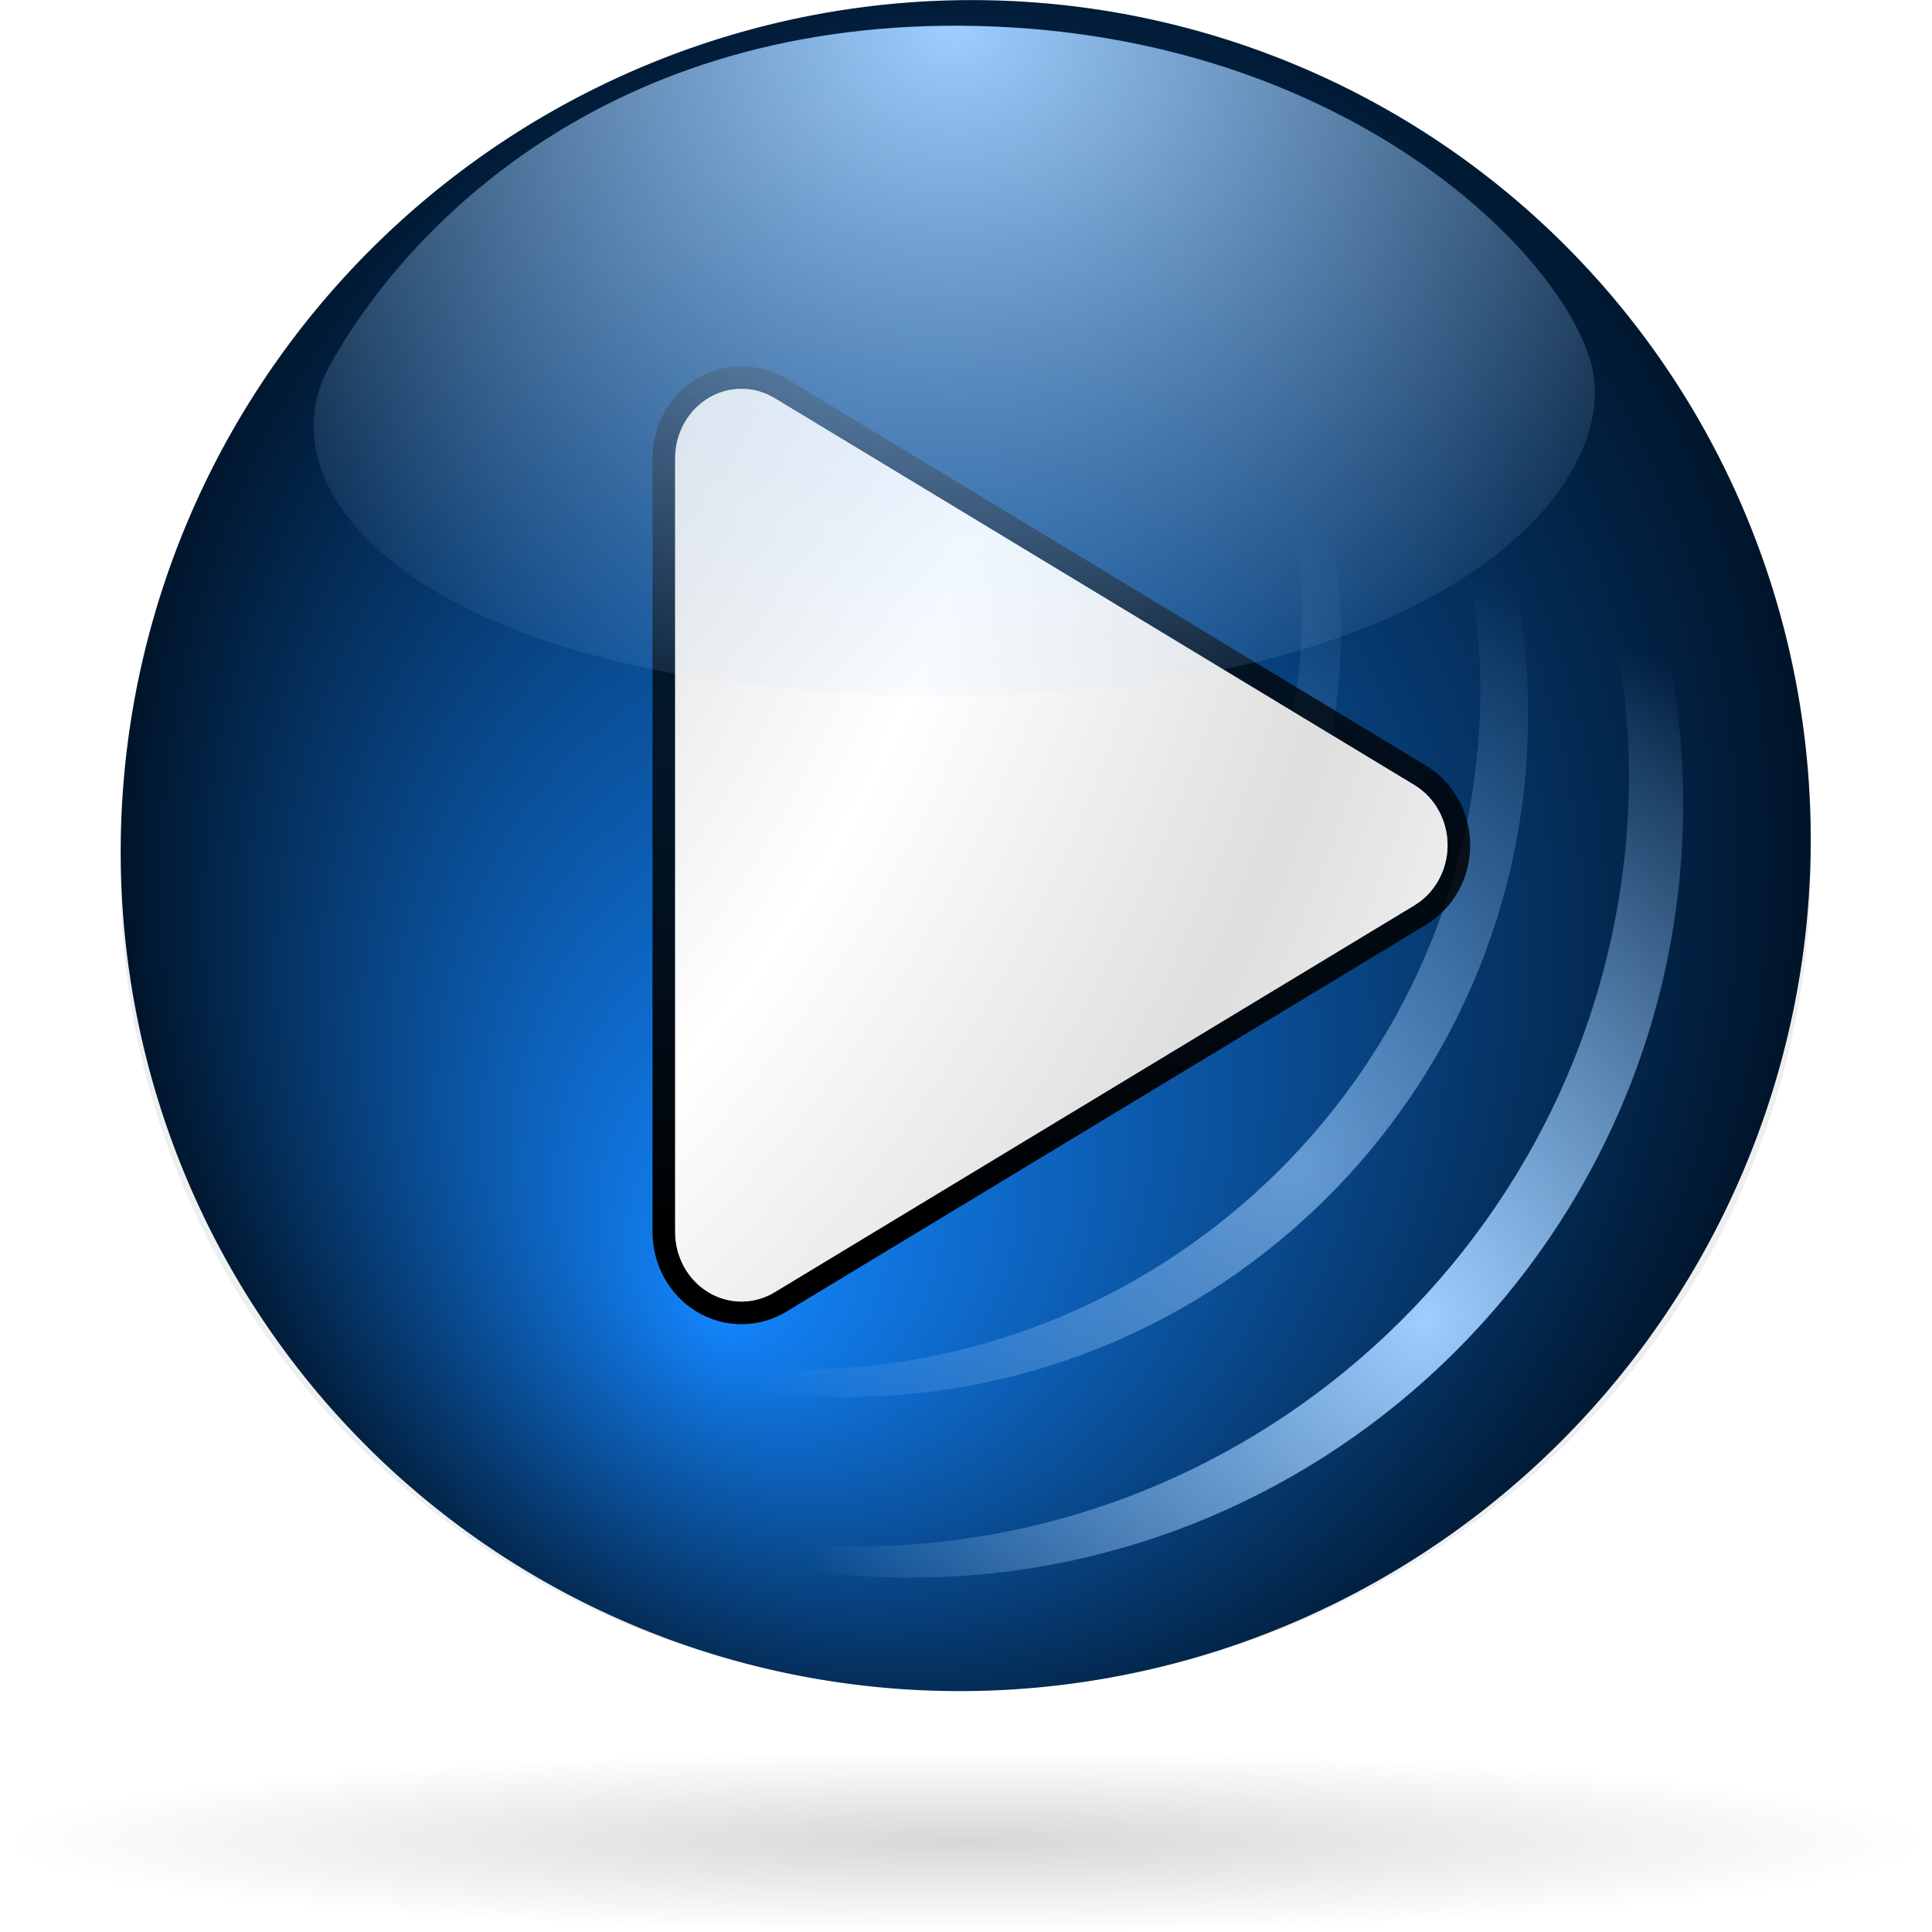 <?xml version="1.0" encoding="UTF-8" standalone="no"?>
<!-- Created with Inkscape (http://www.inkscape.org/) -->
<svg
   xmlns:dc="http://purl.org/dc/elements/1.1/"
   xmlns:cc="http://web.resource.org/cc/"
   xmlns:rdf="http://www.w3.org/1999/02/22-rdf-syntax-ns#"
   xmlns:svg="http://www.w3.org/2000/svg"
   xmlns="http://www.w3.org/2000/svg"
   xmlns:xlink="http://www.w3.org/1999/xlink"
   xmlns:sodipodi="http://sodipodi.sourceforge.net/DTD/sodipodi-0.dtd"
   xmlns:inkscape="http://www.inkscape.org/namespaces/inkscape"
   width="128"
   height="128"
   id="svg2"
   sodipodi:version="0.32"
   inkscape:version="0.45"
   version="1.0"
   sodipodi:docbase="/home/pinheiro/artwork/Oxygen/Pinheiro"
   sodipodi:docname="player_play.svg"
   inkscape:output_extension="org.inkscape.output.svg.inkscape"
   inkscape:export-filename="/home/pinheiro/artwork/Oxygen/Pinheiro/player_play.png"
   inkscape:export-xdpi="180"
   inkscape:export-ydpi="180"
   sodipodi:modified="true">
  <defs
     id="defs4">
    <linearGradient
       inkscape:collect="always"
       id="linearGradient3312">
      <stop
         style="stop-color:#000000;stop-opacity:1;"
         offset="0"
         id="stop3314" />
      <stop
         style="stop-color:#000000;stop-opacity:0;"
         offset="1"
         id="stop3316" />
    </linearGradient>
    <linearGradient
       id="linearGradient3211">
      <stop
         style="stop-color:#bdbdbd;stop-opacity:1;"
         offset="0"
         id="stop3213" />
      <stop
         style="stop-color:#ffffff;stop-opacity:1;"
         offset="1"
         id="stop3215" />
    </linearGradient>
    <linearGradient
       inkscape:collect="always"
       id="linearGradient3191">
      <stop
         style="stop-color:#ffffff;stop-opacity:1;"
         offset="0"
         id="stop3193" />
      <stop
         style="stop-color:#ffffff;stop-opacity:0;"
         offset="1"
         id="stop3195" />
    </linearGradient>
    <linearGradient
       inkscape:collect="always"
       id="linearGradient4201">
      <stop
         style="stop-color:#000000;stop-opacity:1;"
         offset="0"
         id="stop4203" />
      <stop
         style="stop-color:#000000;stop-opacity:0;"
         offset="1"
         id="stop4205" />
    </linearGradient>
    <linearGradient
       inkscape:collect="always"
       id="linearGradient3718">
      <stop
         style="stop-color:#9eceff;stop-opacity:1;"
         offset="0"
         id="stop3720" />
      <stop
         style="stop-color:#9eceff;stop-opacity:0;"
         offset="1"
         id="stop3722" />
    </linearGradient>
    <linearGradient
       inkscape:collect="always"
       id="linearGradient3642">
      <stop
         style="stop-color:#9eceff;stop-opacity:1;"
         offset="0"
         id="stop3644" />
      <stop
         style="stop-color:#9eceff;stop-opacity:0;"
         offset="1"
         id="stop3646" />
    </linearGradient>
    <linearGradient
       id="linearGradient3632">
      <stop
         style="stop-color:#1386ff;stop-opacity:1;"
         offset="0"
         id="stop3634" />
      <stop
         style="stop-color:#001429;stop-opacity:1;"
         offset="1"
         id="stop3636" />
    </linearGradient>
    <linearGradient
       id="linearGradient9182">
      <stop
         style="stop-color:#3a3a3c;stop-opacity:1;"
         offset="0"
         id="stop9184" />
      <stop
         id="stop9190"
         offset="0.5"
         style="stop-color:#5d5d60;stop-opacity:1;" />
      <stop
         style="stop-color:#97989b;stop-opacity:1;"
         offset="1"
         id="stop9186" />
    </linearGradient>
    <linearGradient
       id="linearGradient7964">
      <stop
         style="stop-color:#fff0c3;stop-opacity:1;"
         offset="0"
         id="stop7966" />
      <stop
         style="stop-color:#c13d00;stop-opacity:0;"
         offset="1"
         id="stop7968" />
    </linearGradient>
    <linearGradient
       id="linearGradient7866">
      <stop
         style="stop-color:#f4bea0;stop-opacity:1;"
         offset="0"
         id="stop7868" />
      <stop
         style="stop-color:#e5702f;stop-opacity:0;"
         offset="1"
         id="stop7870" />
    </linearGradient>
    <linearGradient
       id="linearGradient7488">
      <stop
         style="stop-color:#eb7331;stop-opacity:1;"
         offset="0"
         id="stop7490" />
      <stop
         style="stop-color:#eb7331;stop-opacity:0.52;"
         offset="1"
         id="stop7492" />
    </linearGradient>
    <linearGradient
       id="linearGradient5991">
      <stop
         style="stop-color:#000000;stop-opacity:0;"
         offset="0"
         id="stop5993" />
      <stop
         id="stop6001"
         offset="0.25"
         style="stop-color:#000000;stop-opacity:0.683;" />
      <stop
         id="stop5999"
         offset="0.5"
         style="stop-color:#000000;stop-opacity:1;" />
      <stop
         style="stop-color:#000000;stop-opacity:0.73;"
         offset="0.75"
         id="stop6003" />
      <stop
         style="stop-color:#000000;stop-opacity:0;"
         offset="1"
         id="stop5995" />
    </linearGradient>
    <linearGradient
       id="linearGradient5595">
      <stop
         style="stop-color:#dddbdc;stop-opacity:1;"
         offset="0"
         id="stop5597" />
      <stop
         id="stop6560"
         offset="0.743"
         style="stop-color:#878485;stop-opacity:1;" />
      <stop
         style="stop-color:#4e4c4d;stop-opacity:1;"
         offset="0.809"
         id="stop6562" />
      <stop
         style="stop-color:#2e2c2d;stop-opacity:1;"
         offset="1"
         id="stop5599" />
    </linearGradient>
    <linearGradient
       inkscape:collect="always"
       xlink:href="#linearGradient3642"
       id="linearGradient3648"
       x1="58.818"
       y1="9.003"
       x2="56.609"
       y2="44.358"
       gradientUnits="userSpaceOnUse" />
    <radialGradient
       inkscape:collect="always"
       xlink:href="#linearGradient3632"
       id="radialGradient3704"
       gradientUnits="userSpaceOnUse"
       cx="42.399"
       cy="47.535"
       fx="40.403"
       fy="69.439"
       r="33.284" />
    <radialGradient
       inkscape:collect="always"
       xlink:href="#linearGradient3632"
       id="radialGradient3708"
       gradientUnits="userSpaceOnUse"
       cx="42.399"
       cy="47.535"
       fx="40.403"
       fy="69.439"
       r="33.284" />
    <radialGradient
       inkscape:collect="always"
       xlink:href="#linearGradient3632"
       id="radialGradient3713"
       gradientUnits="userSpaceOnUse"
       cx="42.399"
       cy="47.535"
       fx="40.403"
       fy="69.439"
       r="33.284"
       gradientTransform="matrix(1.322,0,0.108,-1.185,88.333,104.903)" />
    <radialGradient
       inkscape:collect="always"
       xlink:href="#linearGradient3632"
       id="radialGradient2242"
       gradientUnits="userSpaceOnUse"
       cx="42.399"
       cy="47.535"
       fx="32.801"
       fy="63.896"
       r="33.284"
       gradientTransform="matrix(1,8.4481075e-8,-1.0125608e-3,1.125,4.7018341e-2,-5.964)" />
    <radialGradient
       inkscape:collect="always"
       xlink:href="#linearGradient3718"
       id="radialGradient2244"
       gradientUnits="userSpaceOnUse"
       gradientTransform="matrix(1,0,0,0.972,0,1.955)"
       cx="68.896"
       cy="91.95"
       fx="68.896"
       fy="91.95"
       r="36.371" />
    <radialGradient
       inkscape:collect="always"
       xlink:href="#linearGradient3718"
       id="radialGradient2246"
       gradientUnits="userSpaceOnUse"
       gradientTransform="matrix(1,0,0,0.972,0,1.955)"
       cx="68.896"
       cy="91.95"
       fx="68.896"
       fy="91.95"
       r="36.371" />
    <radialGradient
       inkscape:collect="always"
       xlink:href="#linearGradient3718"
       id="radialGradient2250"
       gradientUnits="userSpaceOnUse"
       gradientTransform="matrix(1,0,0,0.972,0,1.955)"
       cx="68.896"
       cy="91.95"
       fx="68.896"
       fy="91.95"
       r="36.371" />
    <radialGradient
       inkscape:collect="always"
       xlink:href="#linearGradient4201"
       id="radialGradient4207"
       cx="66"
       cy="122"
       fx="66"
       fy="122"
       r="66"
       gradientTransform="matrix(1,0,0,9.0909091e-2,0,110.909)"
       gradientUnits="userSpaceOnUse" />
    <filter
       inkscape:collect="always"
       x="-0.024"
       width="1.047"
       y="-0.26"
       height="1.521"
       id="filter4253">
      <feGaussianBlur
         inkscape:collect="always"
         stdDeviation="1.562"
         id="feGaussianBlur4255" />
    </filter>
    <radialGradient
       inkscape:collect="always"
       xlink:href="#linearGradient3642"
       id="radialGradient3228"
       cx="42.56"
       cy="20.761"
       fx="42.56"
       fy="20.761"
       r="33.369"
       gradientTransform="matrix(1.442,0,0,1.195,-18.806,7.351)"
       gradientUnits="userSpaceOnUse" />
    <filter
       inkscape:collect="always"
       id="filter3262">
      <feGaussianBlur
         inkscape:collect="always"
         stdDeviation="1.206"
         id="feGaussianBlur3264" />
    </filter>
    <radialGradient
       inkscape:collect="always"
       xlink:href="#linearGradient3191"
       id="radialGradient3197"
       cx="-41.188"
       cy="17.297"
       fx="-41.188"
       fy="17.297"
       r="50.311"
       gradientTransform="matrix(1,0,0,1.128,0,-2.216)"
       gradientUnits="userSpaceOnUse" />
    <radialGradient
       inkscape:collect="always"
       xlink:href="#linearGradient3211"
       id="radialGradient2336"
       gradientUnits="userSpaceOnUse"
       gradientTransform="matrix(1,0,0,1.182,0,-15.777)"
       spreadMethod="reflect"
       cx="-9.256"
       cy="44.295"
       fx="-9.256"
       fy="44.295"
       r="25.586" />
    <linearGradient
       inkscape:collect="always"
       xlink:href="#linearGradient3312"
       id="linearGradient3318"
       x1="63.581"
       y1="111.837"
       x2="58.551"
       y2="-17.07"
       gradientUnits="userSpaceOnUse" />
    <filter
       inkscape:collect="always"
       id="filter3332">
      <feGaussianBlur
         inkscape:collect="always"
         stdDeviation="1.765"
         id="feGaussianBlur3334" />
    </filter>
    <filter
       inkscape:collect="always"
       id="filter4329">
      <feGaussianBlur
         inkscape:collect="always"
         stdDeviation="1.46"
         id="feGaussianBlur4331" />
    </filter>
    <filter
       inkscape:collect="always"
       id="filter4337">
      <feGaussianBlur
         inkscape:collect="always"
         stdDeviation="2.19"
         id="feGaussianBlur4339" />
    </filter>
    <filter
       inkscape:collect="always"
       id="filter4345">
      <feGaussianBlur
         inkscape:collect="always"
         stdDeviation="0.73"
         id="feGaussianBlur4347" />
    </filter>
    <filter
       inkscape:collect="always"
       id="filter4383">
      <feGaussianBlur
         inkscape:collect="always"
         stdDeviation="2.073"
         id="feGaussianBlur4385" />
    </filter>
    <radialGradient
       inkscape:collect="always"
       xlink:href="#linearGradient3632"
       id="radialGradient4387"
       gradientUnits="userSpaceOnUse"
       cx="42.399"
       cy="47.535"
       fx="40.403"
       fy="69.439"
       r="33.284" />
    <linearGradient
       y2="32.458"
       x2="76.597"
       y1="148.575"
       x1="17.723"
       gradientTransform="matrix(0.983,-0.218,0.198,0.958,-9.078,16.332)"
       gradientUnits="userSpaceOnUse"
       id="linearGradient6700"
       xlink:href="#linearGradient4860"
       inkscape:collect="always" />
    <radialGradient
       r="50.234"
       fy="8.045"
       fx="43.034"
       cy="42.7"
       cx="43.621"
       gradientTransform="matrix(0.788,0.839,-1.035,0.956,63.189,-38.073)"
       gradientUnits="userSpaceOnUse"
       id="radialGradient6697"
       xlink:href="#linearGradient4875"
       inkscape:collect="always" />
    <radialGradient
       r="27.019"
       fy="31.286"
       fx="-38.325"
       cy="28.316"
       cx="-44.788"
       gradientTransform="matrix(0.728,-0.906,2.468,1.983,-82.852,-66.544)"
       gradientUnits="userSpaceOnUse"
       id="radialGradient6689"
       xlink:href="#linearGradient3954"
       inkscape:collect="always" />
    <radialGradient
       r="63.144"
       fy="65.54"
       fx="64.171"
       cy="65.54"
       cx="64.171"
       gradientUnits="userSpaceOnUse"
       id="radialGradient6687"
       xlink:href="#linearGradient5762"
       inkscape:collect="always" />
    <linearGradient
       id="linearGradient4875"
       inkscape:collect="always">
      <stop
         id="stop4877"
         offset="0"
         style="stop-color:#ffffff;stop-opacity:1;" />
      <stop
         id="stop4879"
         offset="1"
         style="stop-color:#ffffff;stop-opacity:0;" />
    </linearGradient>
    <linearGradient
       id="linearGradient4860"
       inkscape:collect="always">
      <stop
         id="stop4862"
         offset="0"
         style="stop-color:#ffffff;stop-opacity:1;" />
      <stop
         id="stop4864"
         offset="1"
         style="stop-color:#ffffff;stop-opacity:0;" />
    </linearGradient>
    <linearGradient
       id="linearGradient3954">
      <stop
         id="stop3956"
         offset="0"
         style="stop-color:#b3b3b3;stop-opacity:1;" />
      <stop
         style="stop-color:#ffffff;stop-opacity:1;"
         offset="0.529"
         id="stop3962" />
      <stop
         id="stop3958"
         offset="1"
         style="stop-color:#c5c5c5;stop-opacity:1;" />
    </linearGradient>
    <linearGradient
       id="linearGradient5762">
      <stop
         id="stop5764"
         offset="0"
         style="stop-color:#000000;stop-opacity:1;" />
      <stop
         style="stop-color:#000000;stop-opacity:0.701;"
         offset="0.5"
         id="stop6643" />
      <stop
         id="stop5766"
         offset="1"
         style="stop-color:#000000;stop-opacity:0;" />
    </linearGradient>
    <radialGradient
       inkscape:collect="always"
       xlink:href="#linearGradient5762"
       id="radialGradient6153"
       gradientUnits="userSpaceOnUse"
       cx="64.171"
       cy="65.54"
       fx="64.171"
       fy="65.54"
       r="63.144" />
    <radialGradient
       inkscape:collect="always"
       xlink:href="#linearGradient3954"
       id="radialGradient6155"
       gradientUnits="userSpaceOnUse"
       gradientTransform="matrix(0.728,-0.906,2.468,1.983,-82.852,-66.544)"
       cx="-44.788"
       cy="28.316"
       fx="-38.325"
       fy="31.286"
       r="27.019" />
    <linearGradient
       inkscape:collect="always"
       xlink:href="#linearGradient4860"
       id="linearGradient6157"
       gradientUnits="userSpaceOnUse"
       gradientTransform="matrix(0.983,-0.218,0.198,0.958,-9.078,16.332)"
       x1="17.723"
       y1="148.575"
       x2="76.597"
       y2="32.458" />
    <radialGradient
       inkscape:collect="always"
       xlink:href="#linearGradient4875"
       id="radialGradient6159"
       gradientUnits="userSpaceOnUse"
       gradientTransform="matrix(0.788,0.839,-1.035,0.956,63.189,-38.073)"
       cx="43.621"
       cy="42.7"
       fx="43.034"
       fy="8.045"
       r="50.234" />
    <radialGradient
       inkscape:collect="always"
       xlink:href="#linearGradient3632"
       id="radialGradient6161"
       gradientUnits="userSpaceOnUse"
       cx="42.399"
       cy="47.535"
       fx="40.403"
       fy="69.439"
       r="33.284" />
    <radialGradient
       inkscape:collect="always"
       xlink:href="#linearGradient3632"
       id="radialGradient6163"
       gradientUnits="userSpaceOnUse"
       gradientTransform="matrix(1,8.4481075e-8,-1.0125608e-3,1.125,4.7018341e-2,-5.964)"
       cx="42.399"
       cy="47.535"
       fx="32.801"
       fy="63.896"
       r="33.284" />
    <radialGradient
       inkscape:collect="always"
       xlink:href="#linearGradient3718"
       id="radialGradient6165"
       gradientUnits="userSpaceOnUse"
       gradientTransform="matrix(1,0,0,0.972,0,1.955)"
       cx="68.896"
       cy="91.95"
       fx="68.896"
       fy="91.95"
       r="36.371" />
    <radialGradient
       inkscape:collect="always"
       xlink:href="#linearGradient3718"
       id="radialGradient6167"
       gradientUnits="userSpaceOnUse"
       gradientTransform="matrix(1,0,0,0.972,0,1.955)"
       cx="68.896"
       cy="91.95"
       fx="68.896"
       fy="91.95"
       r="36.371" />
    <radialGradient
       inkscape:collect="always"
       xlink:href="#linearGradient3211"
       id="radialGradient6169"
       gradientUnits="userSpaceOnUse"
       gradientTransform="matrix(1,0,0,1.182,0,-15.777)"
       spreadMethod="reflect"
       cx="-9.256"
       cy="44.295"
       fx="-9.256"
       fy="44.295"
       r="25.586" />
    <linearGradient
       inkscape:collect="always"
       xlink:href="#linearGradient3312"
       id="linearGradient6171"
       gradientUnits="userSpaceOnUse"
       x1="63.581"
       y1="111.837"
       x2="58.551"
       y2="-17.07" />
    <radialGradient
       inkscape:collect="always"
       xlink:href="#linearGradient3211"
       id="radialGradient6173"
       gradientUnits="userSpaceOnUse"
       gradientTransform="matrix(1,0,0,1.182,0,-15.777)"
       spreadMethod="reflect"
       cx="-9.256"
       cy="44.295"
       fx="-9.256"
       fy="44.295"
       r="25.586" />
    <radialGradient
       inkscape:collect="always"
       xlink:href="#linearGradient3642"
       id="radialGradient6175"
       gradientUnits="userSpaceOnUse"
       gradientTransform="matrix(1.442,0,0,1.195,-18.806,7.351)"
       cx="42.56"
       cy="20.761"
       fx="42.56"
       fy="20.761"
       r="33.369" />
    <radialGradient
       inkscape:collect="always"
       xlink:href="#linearGradient3718"
       id="radialGradient6177"
       gradientUnits="userSpaceOnUse"
       gradientTransform="matrix(1,0,0,0.972,0,1.955)"
       cx="68.896"
       cy="91.95"
       fx="68.896"
       fy="91.95"
       r="36.371" />
    <radialGradient
       inkscape:collect="always"
       xlink:href="#linearGradient4201"
       id="radialGradient6179"
       gradientUnits="userSpaceOnUse"
       gradientTransform="matrix(1,0,0,9.0909091e-2,0,110.909)"
       cx="66"
       cy="122"
       fx="66"
       fy="122"
       r="66" />
    <radialGradient
       inkscape:collect="always"
       xlink:href="#linearGradient3632"
       id="radialGradient6223"
       gradientUnits="userSpaceOnUse"
       cx="42.399"
       cy="47.535"
       fx="40.403"
       fy="69.439"
       r="33.284" />
    <radialGradient
       inkscape:collect="always"
       xlink:href="#linearGradient3632"
       id="radialGradient6225"
       gradientUnits="userSpaceOnUse"
       gradientTransform="matrix(1,8.4481075e-8,-1.0125608e-3,1.125,4.7018341e-2,-5.964)"
       cx="42.399"
       cy="47.535"
       fx="32.801"
       fy="63.896"
       r="33.284" />
    <radialGradient
       inkscape:collect="always"
       xlink:href="#linearGradient3718"
       id="radialGradient6227"
       gradientUnits="userSpaceOnUse"
       gradientTransform="matrix(1,0,0,0.972,0,1.955)"
       cx="68.896"
       cy="91.95"
       fx="68.896"
       fy="91.95"
       r="36.371" />
    <radialGradient
       inkscape:collect="always"
       xlink:href="#linearGradient3718"
       id="radialGradient6229"
       gradientUnits="userSpaceOnUse"
       gradientTransform="matrix(1,0,0,0.972,0,1.955)"
       cx="68.896"
       cy="91.95"
       fx="68.896"
       fy="91.95"
       r="36.371" />
    <radialGradient
       inkscape:collect="always"
       xlink:href="#linearGradient3211"
       id="radialGradient6231"
       gradientUnits="userSpaceOnUse"
       gradientTransform="matrix(1,0,0,1.182,0,-15.777)"
       spreadMethod="reflect"
       cx="-9.256"
       cy="44.295"
       fx="-9.256"
       fy="44.295"
       r="25.586" />
    <linearGradient
       inkscape:collect="always"
       xlink:href="#linearGradient3312"
       id="linearGradient6233"
       gradientUnits="userSpaceOnUse"
       x1="63.581"
       y1="111.837"
       x2="58.551"
       y2="-17.07" />
    <radialGradient
       inkscape:collect="always"
       xlink:href="#linearGradient3211"
       id="radialGradient6235"
       gradientUnits="userSpaceOnUse"
       gradientTransform="matrix(1,0,0,1.182,0,-15.777)"
       spreadMethod="reflect"
       cx="-9.256"
       cy="44.295"
       fx="-9.256"
       fy="44.295"
       r="25.586" />
    <radialGradient
       inkscape:collect="always"
       xlink:href="#linearGradient3642"
       id="radialGradient6237"
       gradientUnits="userSpaceOnUse"
       gradientTransform="matrix(1.442,0,0,1.195,-18.806,7.351)"
       cx="42.56"
       cy="20.761"
       fx="42.56"
       fy="20.761"
       r="33.369" />
    <radialGradient
       inkscape:collect="always"
       xlink:href="#linearGradient3718"
       id="radialGradient6239"
       gradientUnits="userSpaceOnUse"
       gradientTransform="matrix(1,0,0,0.972,0,1.955)"
       cx="68.896"
       cy="91.95"
       fx="68.896"
       fy="91.95"
       r="36.371" />
    <radialGradient
       inkscape:collect="always"
       xlink:href="#linearGradient4201"
       id="radialGradient6241"
       gradientUnits="userSpaceOnUse"
       gradientTransform="matrix(1,0,0,9.0909091e-2,0,110.909)"
       cx="66"
       cy="122"
       fx="66"
       fy="122"
       r="66" />
    <radialGradient
       inkscape:collect="always"
       xlink:href="#linearGradient5762"
       id="radialGradient6243"
       gradientUnits="userSpaceOnUse"
       cx="64.171"
       cy="65.54"
       fx="64.171"
       fy="65.54"
       r="63.144" />
    <radialGradient
       inkscape:collect="always"
       xlink:href="#linearGradient3954"
       id="radialGradient6245"
       gradientUnits="userSpaceOnUse"
       gradientTransform="matrix(0.728,-0.906,2.468,1.983,-82.852,-66.544)"
       cx="-44.788"
       cy="28.316"
       fx="-38.325"
       fy="31.286"
       r="27.019" />
    <linearGradient
       inkscape:collect="always"
       xlink:href="#linearGradient4860"
       id="linearGradient6247"
       gradientUnits="userSpaceOnUse"
       gradientTransform="matrix(0.983,-0.218,0.198,0.958,-9.078,16.332)"
       x1="17.723"
       y1="148.575"
       x2="76.597"
       y2="32.458" />
    <radialGradient
       inkscape:collect="always"
       xlink:href="#linearGradient4875"
       id="radialGradient6249"
       gradientUnits="userSpaceOnUse"
       gradientTransform="matrix(0.788,0.839,-1.035,0.956,63.189,-38.073)"
       cx="43.621"
       cy="42.7"
       fx="43.034"
       fy="8.045"
       r="50.234" />
    <radialGradient
       inkscape:collect="always"
       xlink:href="#linearGradient3211"
       id="radialGradient6343"
       gradientUnits="userSpaceOnUse"
       gradientTransform="matrix(0.143,0,0,0.169,275.093,140.18)"
       spreadMethod="reflect"
       cx="-9.256"
       cy="44.295"
       fx="-9.256"
       fy="44.295"
       r="25.586" />
    <radialGradient
       inkscape:collect="always"
       xlink:href="#linearGradient3718"
       id="radialGradient6351"
       gradientUnits="userSpaceOnUse"
       gradientTransform="matrix(1,0,0,0.972,0,1.955)"
       cx="68.896"
       cy="91.95"
       fx="68.896"
       fy="91.95"
       r="36.371" />
    <radialGradient
       inkscape:collect="always"
       xlink:href="#linearGradient3642"
       id="radialGradient6353"
       gradientUnits="userSpaceOnUse"
       gradientTransform="matrix(1.442,0,0,1.195,-18.806,7.351)"
       cx="42.56"
       cy="20.761"
       fx="42.56"
       fy="20.761"
       r="33.369" />
    <radialGradient
       inkscape:collect="always"
       xlink:href="#linearGradient3211"
       id="radialGradient6355"
       gradientUnits="userSpaceOnUse"
       gradientTransform="matrix(1,0,0,1.182,0,-15.777)"
       spreadMethod="reflect"
       cx="-9.256"
       cy="44.295"
       fx="-9.256"
       fy="44.295"
       r="25.586" />
    <linearGradient
       inkscape:collect="always"
       xlink:href="#linearGradient3312"
       id="linearGradient6357"
       gradientUnits="userSpaceOnUse"
       x1="63.581"
       y1="111.837"
       x2="58.551"
       y2="-17.07" />
    <radialGradient
       inkscape:collect="always"
       xlink:href="#linearGradient3718"
       id="radialGradient6359"
       gradientUnits="userSpaceOnUse"
       gradientTransform="matrix(1,0,0,0.972,0,1.955)"
       cx="68.896"
       cy="91.95"
       fx="68.896"
       fy="91.95"
       r="36.371" />
    <radialGradient
       inkscape:collect="always"
       xlink:href="#linearGradient3718"
       id="radialGradient6361"
       gradientUnits="userSpaceOnUse"
       gradientTransform="matrix(1,0,0,0.972,0,1.955)"
       cx="68.896"
       cy="91.95"
       fx="68.896"
       fy="91.95"
       r="36.371" />
    <radialGradient
       inkscape:collect="always"
       xlink:href="#linearGradient3632"
       id="radialGradient6363"
       gradientUnits="userSpaceOnUse"
       gradientTransform="matrix(1,8.4481075e-8,-1.0125608e-3,1.125,4.7018341e-2,-5.964)"
       cx="42.399"
       cy="47.535"
       fx="32.801"
       fy="63.896"
       r="33.284" />
    <radialGradient
       inkscape:collect="always"
       xlink:href="#linearGradient3632"
       id="radialGradient6365"
       gradientUnits="userSpaceOnUse"
       cx="42.399"
       cy="47.535"
       fx="40.403"
       fy="69.439"
       r="33.284" />
    <radialGradient
       inkscape:collect="always"
       xlink:href="#linearGradient3954"
       id="radialGradient6402"
       gradientUnits="userSpaceOnUse"
       gradientTransform="matrix(0.728,-0.906,2.468,1.983,-82.852,-66.544)"
       cx="-44.788"
       cy="28.316"
       fx="-38.325"
       fy="31.286"
       r="27.019" />
    <linearGradient
       inkscape:collect="always"
       xlink:href="#linearGradient4860"
       id="linearGradient6404"
       gradientUnits="userSpaceOnUse"
       gradientTransform="matrix(0.131,-2.9104669e-2,2.6353456e-2,0.128,274.654,304.266)"
       x1="17.723"
       y1="148.575"
       x2="76.597"
       y2="32.458" />
    <radialGradient
       inkscape:collect="always"
       xlink:href="#linearGradient4875"
       id="radialGradient6406"
       gradientUnits="userSpaceOnUse"
       gradientTransform="matrix(0.105,0.112,-0.138,0.127,284.289,297.012)"
       cx="43.621"
       cy="42.7"
       fx="43.034"
       fy="8.045"
       r="50.234" />
    <radialGradient
       inkscape:collect="always"
       xlink:href="#linearGradient3632"
       id="radialGradient6504"
       gradientUnits="userSpaceOnUse"
       cx="42.399"
       cy="47.535"
       fx="40.403"
       fy="69.439"
       r="33.284" />
    <radialGradient
       inkscape:collect="always"
       xlink:href="#linearGradient3632"
       id="radialGradient6506"
       gradientUnits="userSpaceOnUse"
       gradientTransform="matrix(1,8.4481075e-8,-1.0125608e-3,1.125,4.7018341e-2,-5.964)"
       cx="42.399"
       cy="47.535"
       fx="32.801"
       fy="63.896"
       r="33.284" />
    <radialGradient
       inkscape:collect="always"
       xlink:href="#linearGradient3718"
       id="radialGradient6508"
       gradientUnits="userSpaceOnUse"
       gradientTransform="matrix(1,0,0,0.972,0,1.955)"
       cx="68.896"
       cy="91.95"
       fx="68.896"
       fy="91.95"
       r="36.371" />
    <radialGradient
       inkscape:collect="always"
       xlink:href="#linearGradient3718"
       id="radialGradient6510"
       gradientUnits="userSpaceOnUse"
       gradientTransform="matrix(1,0,0,0.972,0,1.955)"
       cx="68.896"
       cy="91.95"
       fx="68.896"
       fy="91.95"
       r="36.371" />
    <radialGradient
       inkscape:collect="always"
       xlink:href="#linearGradient3211"
       id="radialGradient6512"
       gradientUnits="userSpaceOnUse"
       gradientTransform="matrix(1,0,0,1.182,0,-15.777)"
       spreadMethod="reflect"
       cx="-9.256"
       cy="44.295"
       fx="-9.256"
       fy="44.295"
       r="25.586" />
    <linearGradient
       inkscape:collect="always"
       xlink:href="#linearGradient3312"
       id="linearGradient6514"
       gradientUnits="userSpaceOnUse"
       x1="63.581"
       y1="111.837"
       x2="58.551"
       y2="-17.07" />
    <radialGradient
       inkscape:collect="always"
       xlink:href="#linearGradient3211"
       id="radialGradient6516"
       gradientUnits="userSpaceOnUse"
       gradientTransform="matrix(1,0,0,1.182,0,-15.777)"
       spreadMethod="reflect"
       cx="-9.256"
       cy="44.295"
       fx="-9.256"
       fy="44.295"
       r="25.586" />
    <radialGradient
       inkscape:collect="always"
       xlink:href="#linearGradient3642"
       id="radialGradient6518"
       gradientUnits="userSpaceOnUse"
       gradientTransform="matrix(1.442,0,0,1.195,-18.806,7.351)"
       cx="42.56"
       cy="20.761"
       fx="42.56"
       fy="20.761"
       r="33.369" />
    <radialGradient
       inkscape:collect="always"
       xlink:href="#linearGradient3718"
       id="radialGradient6520"
       gradientUnits="userSpaceOnUse"
       gradientTransform="matrix(1,0,0,0.972,0,1.955)"
       cx="68.896"
       cy="91.95"
       fx="68.896"
       fy="91.95"
       r="36.371" />
    <radialGradient
       inkscape:collect="always"
       xlink:href="#linearGradient4201"
       id="radialGradient6522"
       gradientUnits="userSpaceOnUse"
       gradientTransform="matrix(1,0,0,9.0909091e-2,0,110.909)"
       cx="66"
       cy="122"
       fx="66"
       fy="122"
       r="66" />
    <radialGradient
       inkscape:collect="always"
       xlink:href="#linearGradient3211"
       id="radialGradient6529"
       gradientUnits="userSpaceOnUse"
       gradientTransform="matrix(1,0,0,1.182,0,-15.777)"
       spreadMethod="reflect"
       cx="-9.256"
       cy="44.295"
       fx="-9.256"
       fy="44.295"
       r="25.586" />
    <radialGradient
       inkscape:collect="always"
       xlink:href="#linearGradient3211"
       id="radialGradient6532"
       gradientUnits="userSpaceOnUse"
       gradientTransform="matrix(1,0,0,1.182,0,-15.777)"
       spreadMethod="reflect"
       cx="-9.256"
       cy="44.295"
       fx="-9.256"
       fy="44.295"
       r="25.586" />
    <linearGradient
       inkscape:collect="always"
       xlink:href="#linearGradient3312"
       id="linearGradient6534"
       gradientUnits="userSpaceOnUse"
       x1="63.581"
       y1="111.837"
       x2="58.551"
       y2="-17.07" />
  </defs>
  <sodipodi:namedview
     id="base"
     pagecolor="#ffffff"
     bordercolor="#666666"
     borderopacity="1.0"
     inkscape:pageopacity="0.0"
     inkscape:pageshadow="2"
     inkscape:zoom="0.22558594"
     inkscape:cx="559.63443"
     inkscape:cy="-83.811929"
     inkscape:document-units="px"
     inkscape:current-layer="layer1"
     inkscape:window-width="1010"
     inkscape:window-height="694"
     inkscape:window-x="554"
     inkscape:window-y="136"
     showgrid="true"
     gridspacingx="1px"
     gridspacingy="1px"
     gridempspacing="0"
     inkscape:grid-points="true"
     inkscape:object-paths="false"
     showguides="true"
     inkscape:guide-bbox="true"
     height="128px"
     width="128px" />
  <g
     inkscape:label="Layer 1"
     inkscape:groupmode="layer"
     id="layer1"
     transform="translate(0.853,-30.839)">
    <path
       sodipodi:nodetypes="ccc"
       id="path2276"
       d="M -106.385,44.124 L -106.385,41.329 L -106.385,44.124 z "
       style="fill:#ffffff;fill-opacity:0.757;fill-rule:nonzero;stroke:none;stroke-width:0.5;stroke-linecap:round;stroke-linejoin:round;stroke-miterlimit:4;stroke-dasharray:none;stroke-dashoffset:4;stroke-opacity:1" />
    <path
       transform="matrix(1.682,0,-1.2060207e-2,1.63,-7.613,11.115)"
       d="M 75.683 47.535 A 33.284 33.284 0 1 1  9.115,47.535 A 33.284 33.284 0 1 1  75.683 47.535 z"
       sodipodi:ry="33.283737"
       sodipodi:rx="33.283737"
       sodipodi:cy="47.53471"
       sodipodi:cx="42.398785"
       id="path4349"
       style="opacity:0.267;fill:url(#radialGradient6504);fill-opacity:1;stroke:none;stroke-width:0.5;stroke-linecap:round;stroke-linejoin:miter;stroke-miterlimit:4;stroke-dasharray:none;stroke-dashoffset:0;stroke-opacity:1;filter:url(#filter4383)"
       sodipodi:type="arc" />
    <path
       sodipodi:type="arc"
       style="fill:url(#radialGradient6506);fill-opacity:1;stroke:none;stroke-width:0.5;stroke-linecap:round;stroke-linejoin:miter;stroke-miterlimit:4;stroke-dasharray:none;stroke-dashoffset:0;stroke-opacity:1"
       id="path2661"
       sodipodi:cx="42.398785"
       sodipodi:cy="47.53471"
       sodipodi:rx="33.283737"
       sodipodi:ry="33.283737"
       d="M 75.683 47.535 A 33.284 33.284 0 1 1  9.115,47.535 A 33.284 33.284 0 1 1  75.683 47.535 z"
       transform="matrix(1.682,0,-1.2060207e-2,1.683,-7.613,6.861)" />
    <path
       sodipodi:nodetypes="csscssc"
       transform="matrix(1.02,0,-0.101,1.137,24.253,4.511)"
       id="path3758"
       d="M 61.12,33.867 C 69.651,40.997 76.846,52.694 77.832,63.519 C 79.814,85.297 61.688,102.956 37.394,102.956 C 27.34,102.956 16.371,98.084 8.495,92.992 C 17.11,100.133 28.535,104.554 40.682,104.554 C 64.976,104.554 83.071,86.863 81.088,65.085 C 79.932,52.38 72.192,41.084 61.12,33.867 z "
       style="opacity:0.788;fill:url(#radialGradient6508);fill-opacity:1;stroke:none;stroke-width:0.5;stroke-linecap:round;stroke-linejoin:miter;stroke-miterlimit:4;stroke-dasharray:none;stroke-dashoffset:0;stroke-opacity:1;filter:url(#filter4329)" />
    <path
       style="opacity:0.612;fill:url(#radialGradient6510);fill-opacity:1;stroke:none;stroke-width:0.5;stroke-linecap:round;stroke-linejoin:miter;stroke-miterlimit:4;stroke-dasharray:none;stroke-dashoffset:0;stroke-opacity:1;filter:url(#filter4337)"
       d="M 61.12,33.867 C 69.651,40.997 76.846,52.694 77.832,63.519 C 79.814,85.297 61.688,102.956 37.394,102.956 C 27.34,102.956 16.371,98.084 8.495,92.992 C 17.11,100.133 28.535,104.554 40.682,104.554 C 64.976,104.554 83.071,86.863 81.088,65.085 C 79.932,52.38 72.192,41.084 61.12,33.867 z "
       id="path3762"
       transform="matrix(0.83,0,-8.2153358e-2,0.926,26.019,12.819)"
       sodipodi:nodetypes="csscssc" />
    <path
       sodipodi:nodetypes="csccsccsccc"
       id="path2341"
       d="M 48.375,56.603 C 47.191,56.574 46.045,57.047 45.198,57.915 C 44.352,58.783 43.876,59.972 43.878,61.213 L 43.878,112.458 C 43.874,114.105 44.711,115.629 46.072,116.454 C 47.433,117.278 49.112,117.278 50.473,116.452 L 92.853,90.822 C 94.213,90 95.051,88.48 95.051,86.836 C 95.051,85.191 94.213,83.671 92.853,82.849 L 50.473,57.219 C 49.834,56.832 49.113,56.62 48.375,56.603 z "
       style="fill:url(#radialGradient6532);fill-opacity:1;stroke:url(#linearGradient6534);stroke-width:3;stroke-linecap:round;stroke-linejoin:round;stroke-miterlimit:4;stroke-dasharray:none;stroke-dashoffset:0;stroke-opacity:1;filter:url(#filter3332)" />
    <path
       style="fill:url(#radialGradient6529);fill-opacity:1;stroke:none;stroke-width:17.278;stroke-linecap:round;stroke-linejoin:round;stroke-miterlimit:4;stroke-dasharray:none;stroke-dashoffset:0;stroke-opacity:1"
       d="M 48.375,56.603 C 47.191,56.574 46.045,57.047 45.198,57.915 C 44.352,58.783 43.876,59.972 43.878,61.213 L 43.878,112.458 C 43.874,114.105 44.711,115.629 46.072,116.454 C 47.433,117.278 49.112,117.278 50.473,116.452 L 92.853,90.822 C 94.213,90 95.051,88.48 95.051,86.836 C 95.051,85.191 94.213,83.671 92.853,82.849 L 50.473,57.219 C 49.834,56.832 49.113,56.62 48.375,56.603 z "
       id="path3766"
       sodipodi:nodetypes="csccsccsccc" />
    <path
       style="fill:url(#radialGradient6518);fill-opacity:1;stroke:none;stroke-width:0.5;stroke-linecap:round;stroke-linejoin:miter;stroke-miterlimit:4;stroke-dashoffset:0;stroke-opacity:1;filter:url(#filter3262)"
       d="M 75.764,49.769 C 77.297,55.859 68.313,66.839 41.939,66.839 C 15.956,66.839 6.099,56.852 10.023,49.769 C 13.869,42.826 24.33,31.687 43.847,32.175 C 62.973,32.662 74.313,44.006 75.764,49.769 z "
       id="path3640"
       sodipodi:nodetypes="czzzz"
       transform="matrix(1.272,0,0,1.28,8.234,-8.622)" />
    <path
       style="fill:url(#radialGradient6520);fill-opacity:1;stroke:none;stroke-width:0.5;stroke-linecap:round;stroke-linejoin:miter;stroke-miterlimit:4;stroke-dasharray:none;stroke-dashoffset:0;stroke-opacity:1;filter:url(#filter4345)"
       d="M 61.12,33.867 C 69.651,40.997 76.846,52.694 77.832,63.519 C 79.814,85.297 61.688,102.956 37.394,102.956 C 27.34,102.956 16.371,98.084 8.495,92.992 C 17.11,100.133 28.535,104.554 40.682,104.554 C 64.976,104.554 83.071,86.863 81.088,65.085 C 79.932,52.38 72.192,41.084 61.12,33.867 z "
       id="path3702"
       transform="matrix(1.156,0,-0.114,1.29,24.34,0.484)"
       sodipodi:nodetypes="csscssc" />
    <path
       sodipodi:type="arc"
       style="opacity:0.396;fill:url(#radialGradient6522);fill-opacity:1;stroke:none;stroke-width:2;stroke-linecap:round;stroke-linejoin:round;stroke-miterlimit:4;stroke-dasharray:none;stroke-dashoffset:0;stroke-opacity:1;filter:url(#filter4253)"
       id="path3222"
       sodipodi:cx="66"
       sodipodi:cy="122"
       sodipodi:rx="66"
       sodipodi:ry="6"
       d="M 132 122 A 66 6 0 1 1  0,122 A 66 6 0 1 1  132 122 z"
       transform="matrix(0.97,0,0,1,-0.853,30.839)" />
    <path
       sodipodi:nodetypes="csccsccsccc"
       id="path4389"
       d="M 48.375,56.603 C 47.191,56.574 46.045,57.047 45.198,57.915 C 44.352,58.783 43.876,59.972 43.878,61.213 L 43.878,112.458 C 43.874,114.105 44.711,115.629 46.072,116.454 C 47.433,117.278 49.112,117.278 50.473,116.452 L 92.853,90.822 C 94.213,90 95.051,88.48 95.051,86.836 C 95.051,85.191 94.213,83.671 92.853,82.849 L 50.473,57.219 C 49.834,56.832 49.113,56.62 48.375,56.603 z "
       style="opacity:0.505;fill:#ffffff;fill-opacity:1;stroke:none;stroke-width:17.278;stroke-linecap:round;stroke-linejoin:round;stroke-miterlimit:4;stroke-dasharray:none;stroke-dashoffset:0;stroke-opacity:1" />
  </g>
</svg>
